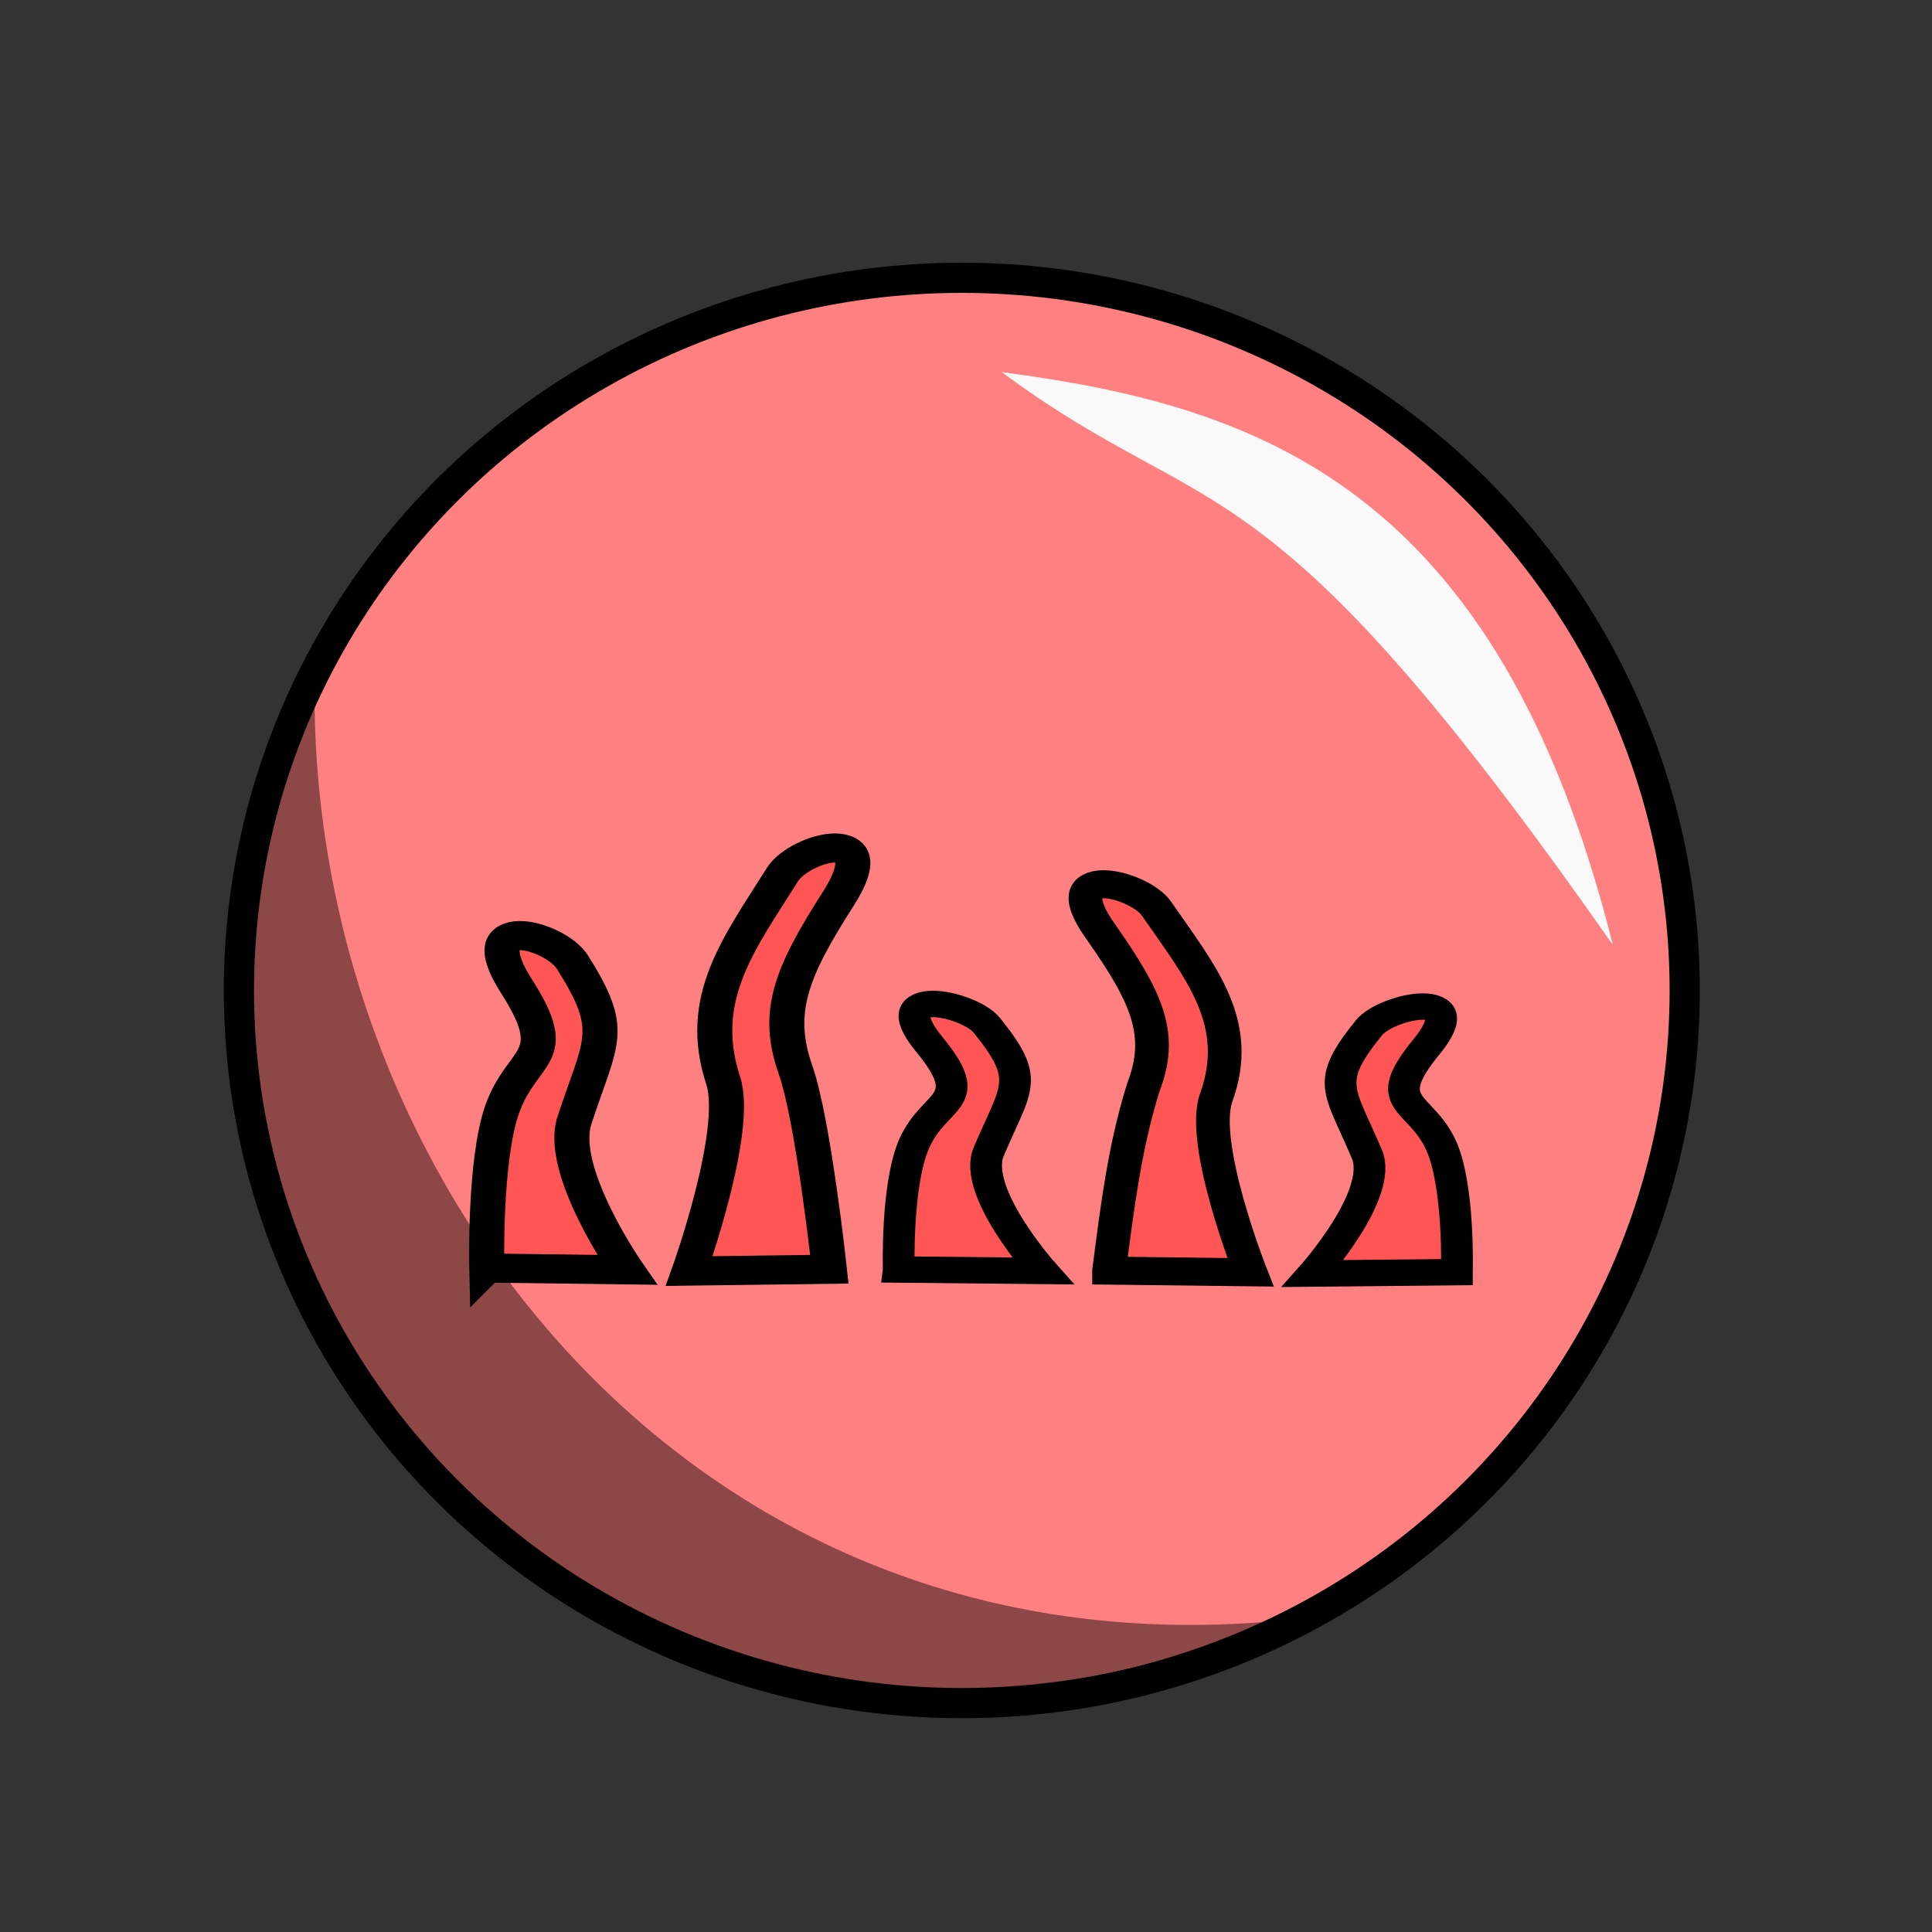 <svg xmlns="http://www.w3.org/2000/svg" viewBox="0 0 64 64">
    <rect x="0" y="0" width="64" height="64" fill="#333333" stroke="none"/>
    <g transform="translate(0 -988.362)">
        <ellipse cx="31.861" cy="1021.172" fill="#ff8080" stroke="#000" stroke-linecap="round" stroke-linejoin="round" rx="23.947" ry="23.608"/>
        <g fill="#f55" fill-rule="evenodd" stroke="#000">
            <path d="M18.44 1030.676l4 .062s-1.969-3.408-1.5-5.125c.769-2.816 1.184-3.066-.055-5.436-.496-.95-2.972-1.758-1.6.82 1.354 2.541.17 2.263-.408 4.241-.51 1.746-.437 5.438-.437 5.438zM28.216 1030.718l-4 .062s1.438-4.822.97-6.539c-.77-2.816.45-4.7 1.69-7.071.496-.95 2.971-1.758 1.599.82-1.353 2.541-1.805 3.898-1.227 5.876.51 1.746.968 6.852.968 6.852z" transform="matrix(1.161 0 0 .965 -5.284 35.765)"/>
            <path stroke-width=".906" d="M30.195 1030.727l4.106.049s-2.02-2.722-1.54-4.094c.79-2.25 1.216-2.449-.056-4.342-.51-.759-3.05-1.405-1.641.655 1.388 2.03.174 1.807-.42 3.387-.523 1.395-.449 4.344-.449 4.344z" transform="matrix(1.161 0 0 .965 -5.284 35.765)"/>
            <path stroke-width=".962" d="M36.196 1030.765l4.035.057s-1.45-4.423-.978-5.998c.776-2.583-.455-4.311-1.705-6.486-.5-.87-2.997-1.612-1.613.753 1.365 2.33 1.82 3.575 1.237 5.39-.535 2.053-.749 4.178-.976 6.284z" transform="matrix(1.161 0 0 .965 -5.284 35.765)"/>
            <path stroke-width=".906" d="M46.12 1030.816l-4.107.049s2.021-2.722 1.54-4.094c-.789-2.25-1.216-2.449.057-4.342.509-.759 3.05-1.405 1.641.655-1.389 2.03-.174 1.807.42 3.387.523 1.395.449 4.344.449 4.344z" transform="matrix(1.161 0 0 .965 -5.284 35.765)"/>
        </g>
        <path fill="#f9f9f9" fill-rule="evenodd" d="M33.183 1000.688c8.462 1.116 16.427 3.742 20.246 18.98-11.69-16.704-13.196-13.754-20.246-18.98z"/>
        <path fill-opacity=".449" fill-rule="evenodd" d="M42.087 1042.076c-21.988 9.273-40.585-11.535-31.666-30.378.168 16.137 12.616 31.992 31.666 30.378z"/>
    </g>
</svg>

